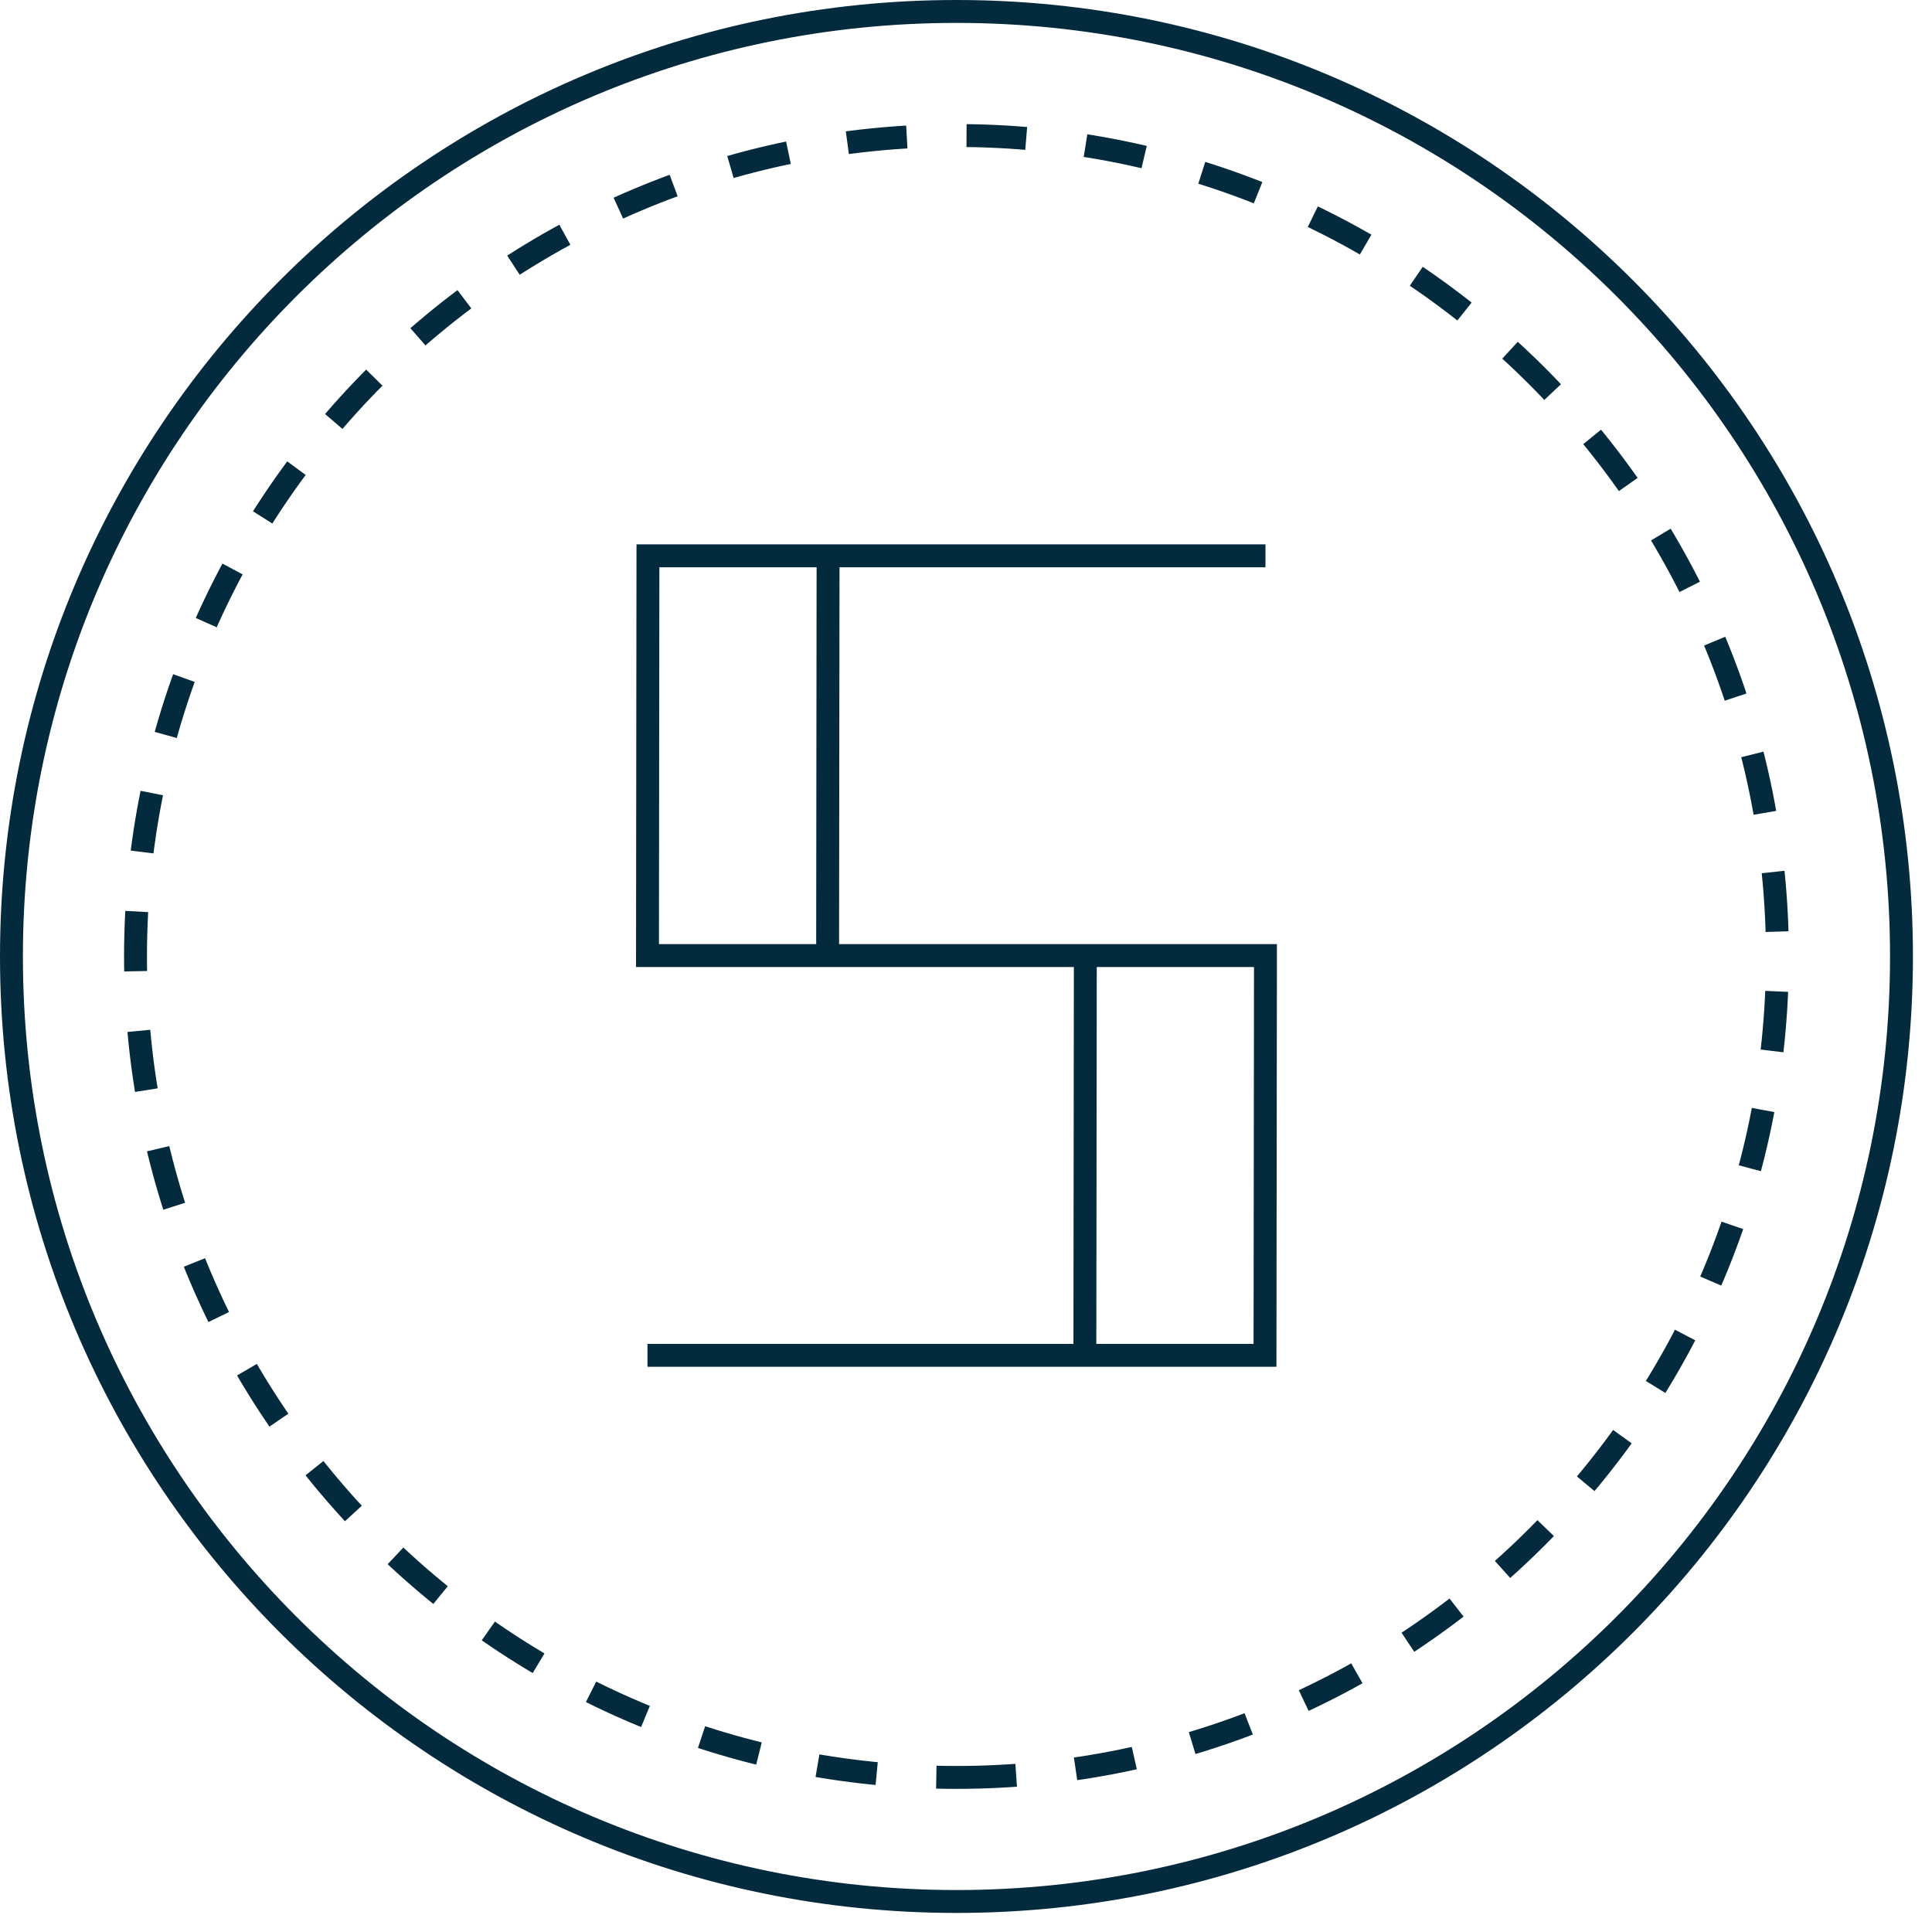 <svg width="97" height="97" viewBox="0 0 97 97" fill="none" xmlns="http://www.w3.org/2000/svg">
<g clip-path="url(#clip0)">
<path d="M48.022 95.468C74.225 95.468 95.468 74.225 95.468 48.021C95.468 21.817 74.225 0.575 48.022 0.575C21.818 0.575 0.575 21.817 0.575 48.021C0.575 74.225 21.818 95.468 48.022 95.468Z" stroke="#042A3D" stroke-width="1.15" stroke-miterlimit="10"/>
<path d="M48.021 89.239C70.785 89.239 89.239 70.785 89.239 48.021C89.239 25.258 70.785 6.804 48.021 6.804C25.258 6.804 6.804 25.258 6.804 48.021C6.804 70.785 25.258 89.239 48.021 89.239Z" stroke="#042A3D" stroke-width="1.15" stroke-miterlimit="10" stroke-dasharray="3 3"/>
<path d="M41.575 27.906L41.552 48.021" stroke="#042A3D" stroke-width="1.15" stroke-miterlimit="10"/>
<path d="M54.491 48.021L54.468 68.136" stroke="#042A3D" stroke-width="1.15" stroke-miterlimit="10"/>
<path d="M63.535 27.906H32.531L32.508 47.976H63.535V48.021L63.512 68.047H32.508" stroke="#042A3D" stroke-width="1.15" stroke-miterlimit="10"/>
</g>
<defs>
<clipPath id="clip0">
<rect width="96.043" height="96.043" fill="white"/>
</clipPath>
</defs>
</svg>
